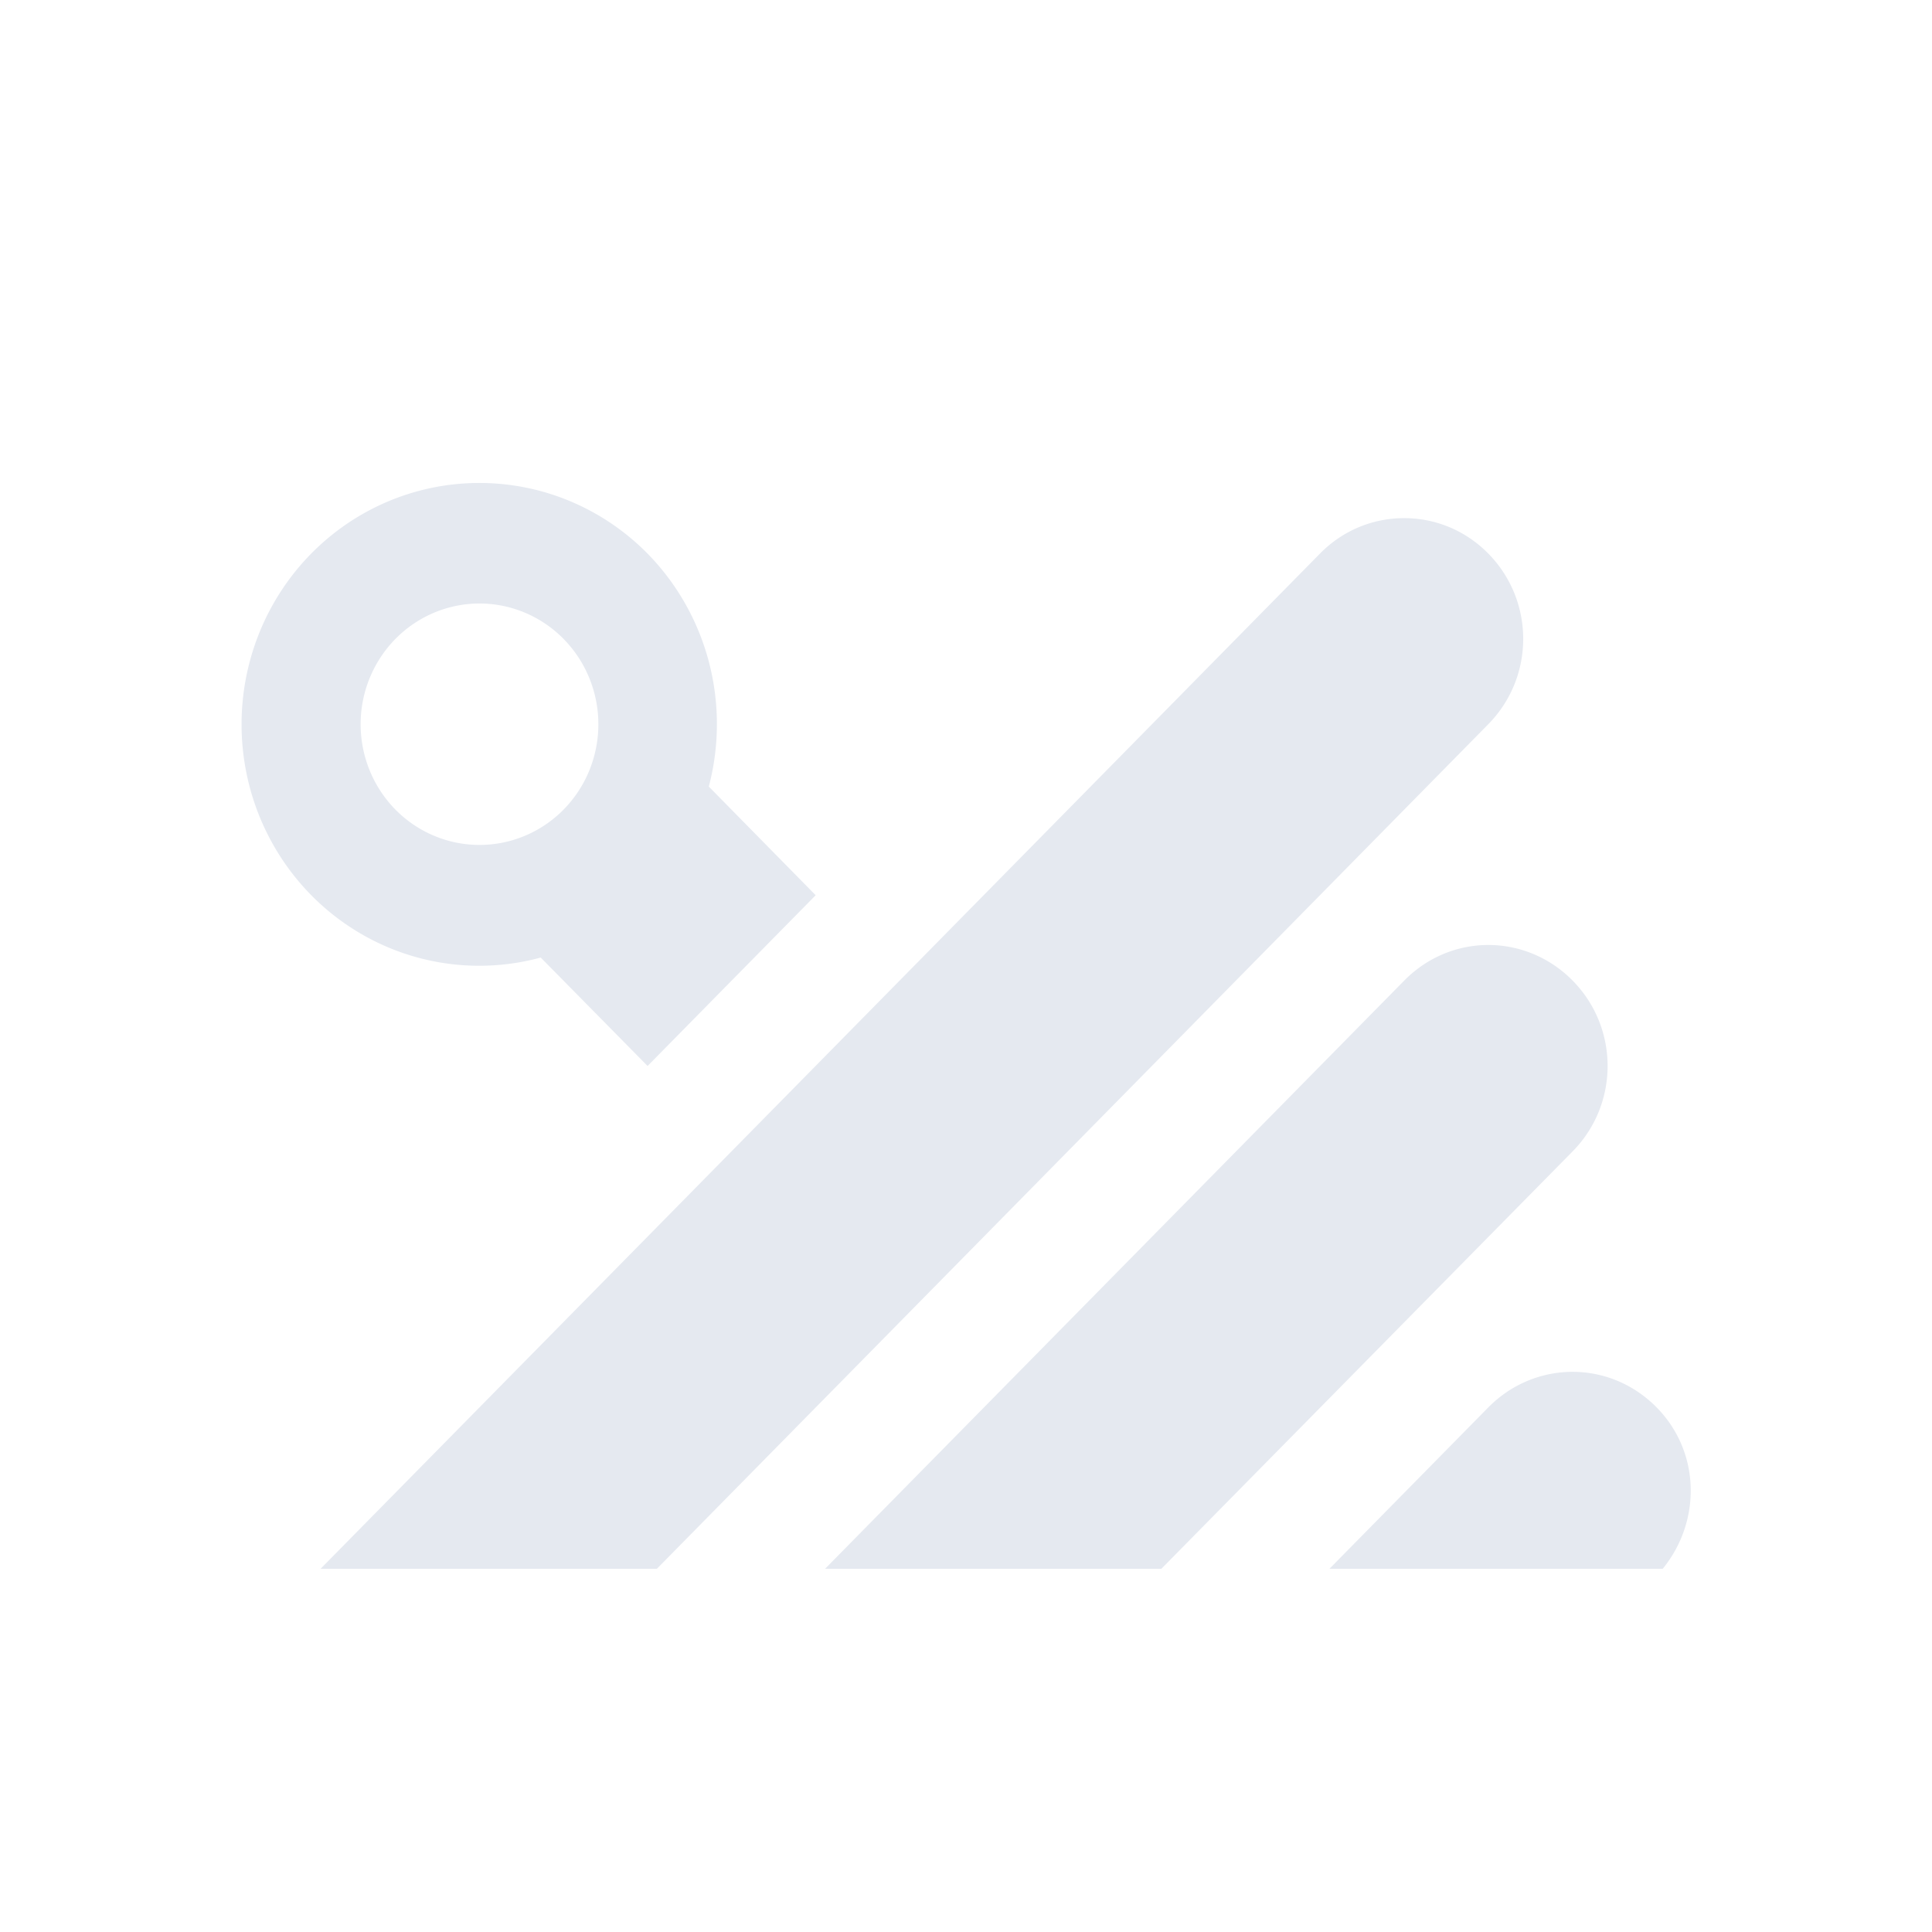 <?xml version="1.0" encoding="UTF-8"?>
<svg version="1.1" viewBox="0 0 16 16" xmlns="http://www.w3.org/2000/svg">
<path d="m3.941 4a1.969 2 0 0 0-1.363 0.584 1.969 2 0 0 0 0 2.83 1.969 2 0 0 0 1.9 0.516l0.885 0.898 1.392-1.414-0.885-0.9a1.969 2 0 0 0-0.508-1.93 1.969 2 0 0 0-1.421-0.584zm7.687 0.291c-0.252 0-0.503 0.097-0.696 0.293l-8.277 8.408h2.785l6.885-6.994c0.386-0.392 0.386-1.022 0-1.414-0.193-0.196-0.444-0.293-0.696-0.293zm-7.644 0.707a0.985 1 0 0 1 0.683 0.293 0.985 1 0 0 1 0 1.414 0.985 1 0 0 1-1.392 0 0.985 1 0 0 1 0-1.414 0.985 1 0 0 1 0.71-0.293zm8.341 2.828c-0.252 0-0.503 0.099-0.696 0.295l-4.796 4.871h2.785l3.406-3.457c0.386-0.392 0.386-1.022 0-1.414-0.193-0.196-0.446-0.295-0.698-0.295zm0.698 3.535c-0.252 0-0.505 0.099-0.698 0.295l-1.315 1.336h2.76c0.321-0.394 0.313-0.967-0.05-1.336-0.193-0.196-0.444-0.295-0.696-0.295z" style="fill:#e5e9f0;paint-order:markers fill stroke"/>
</svg>
